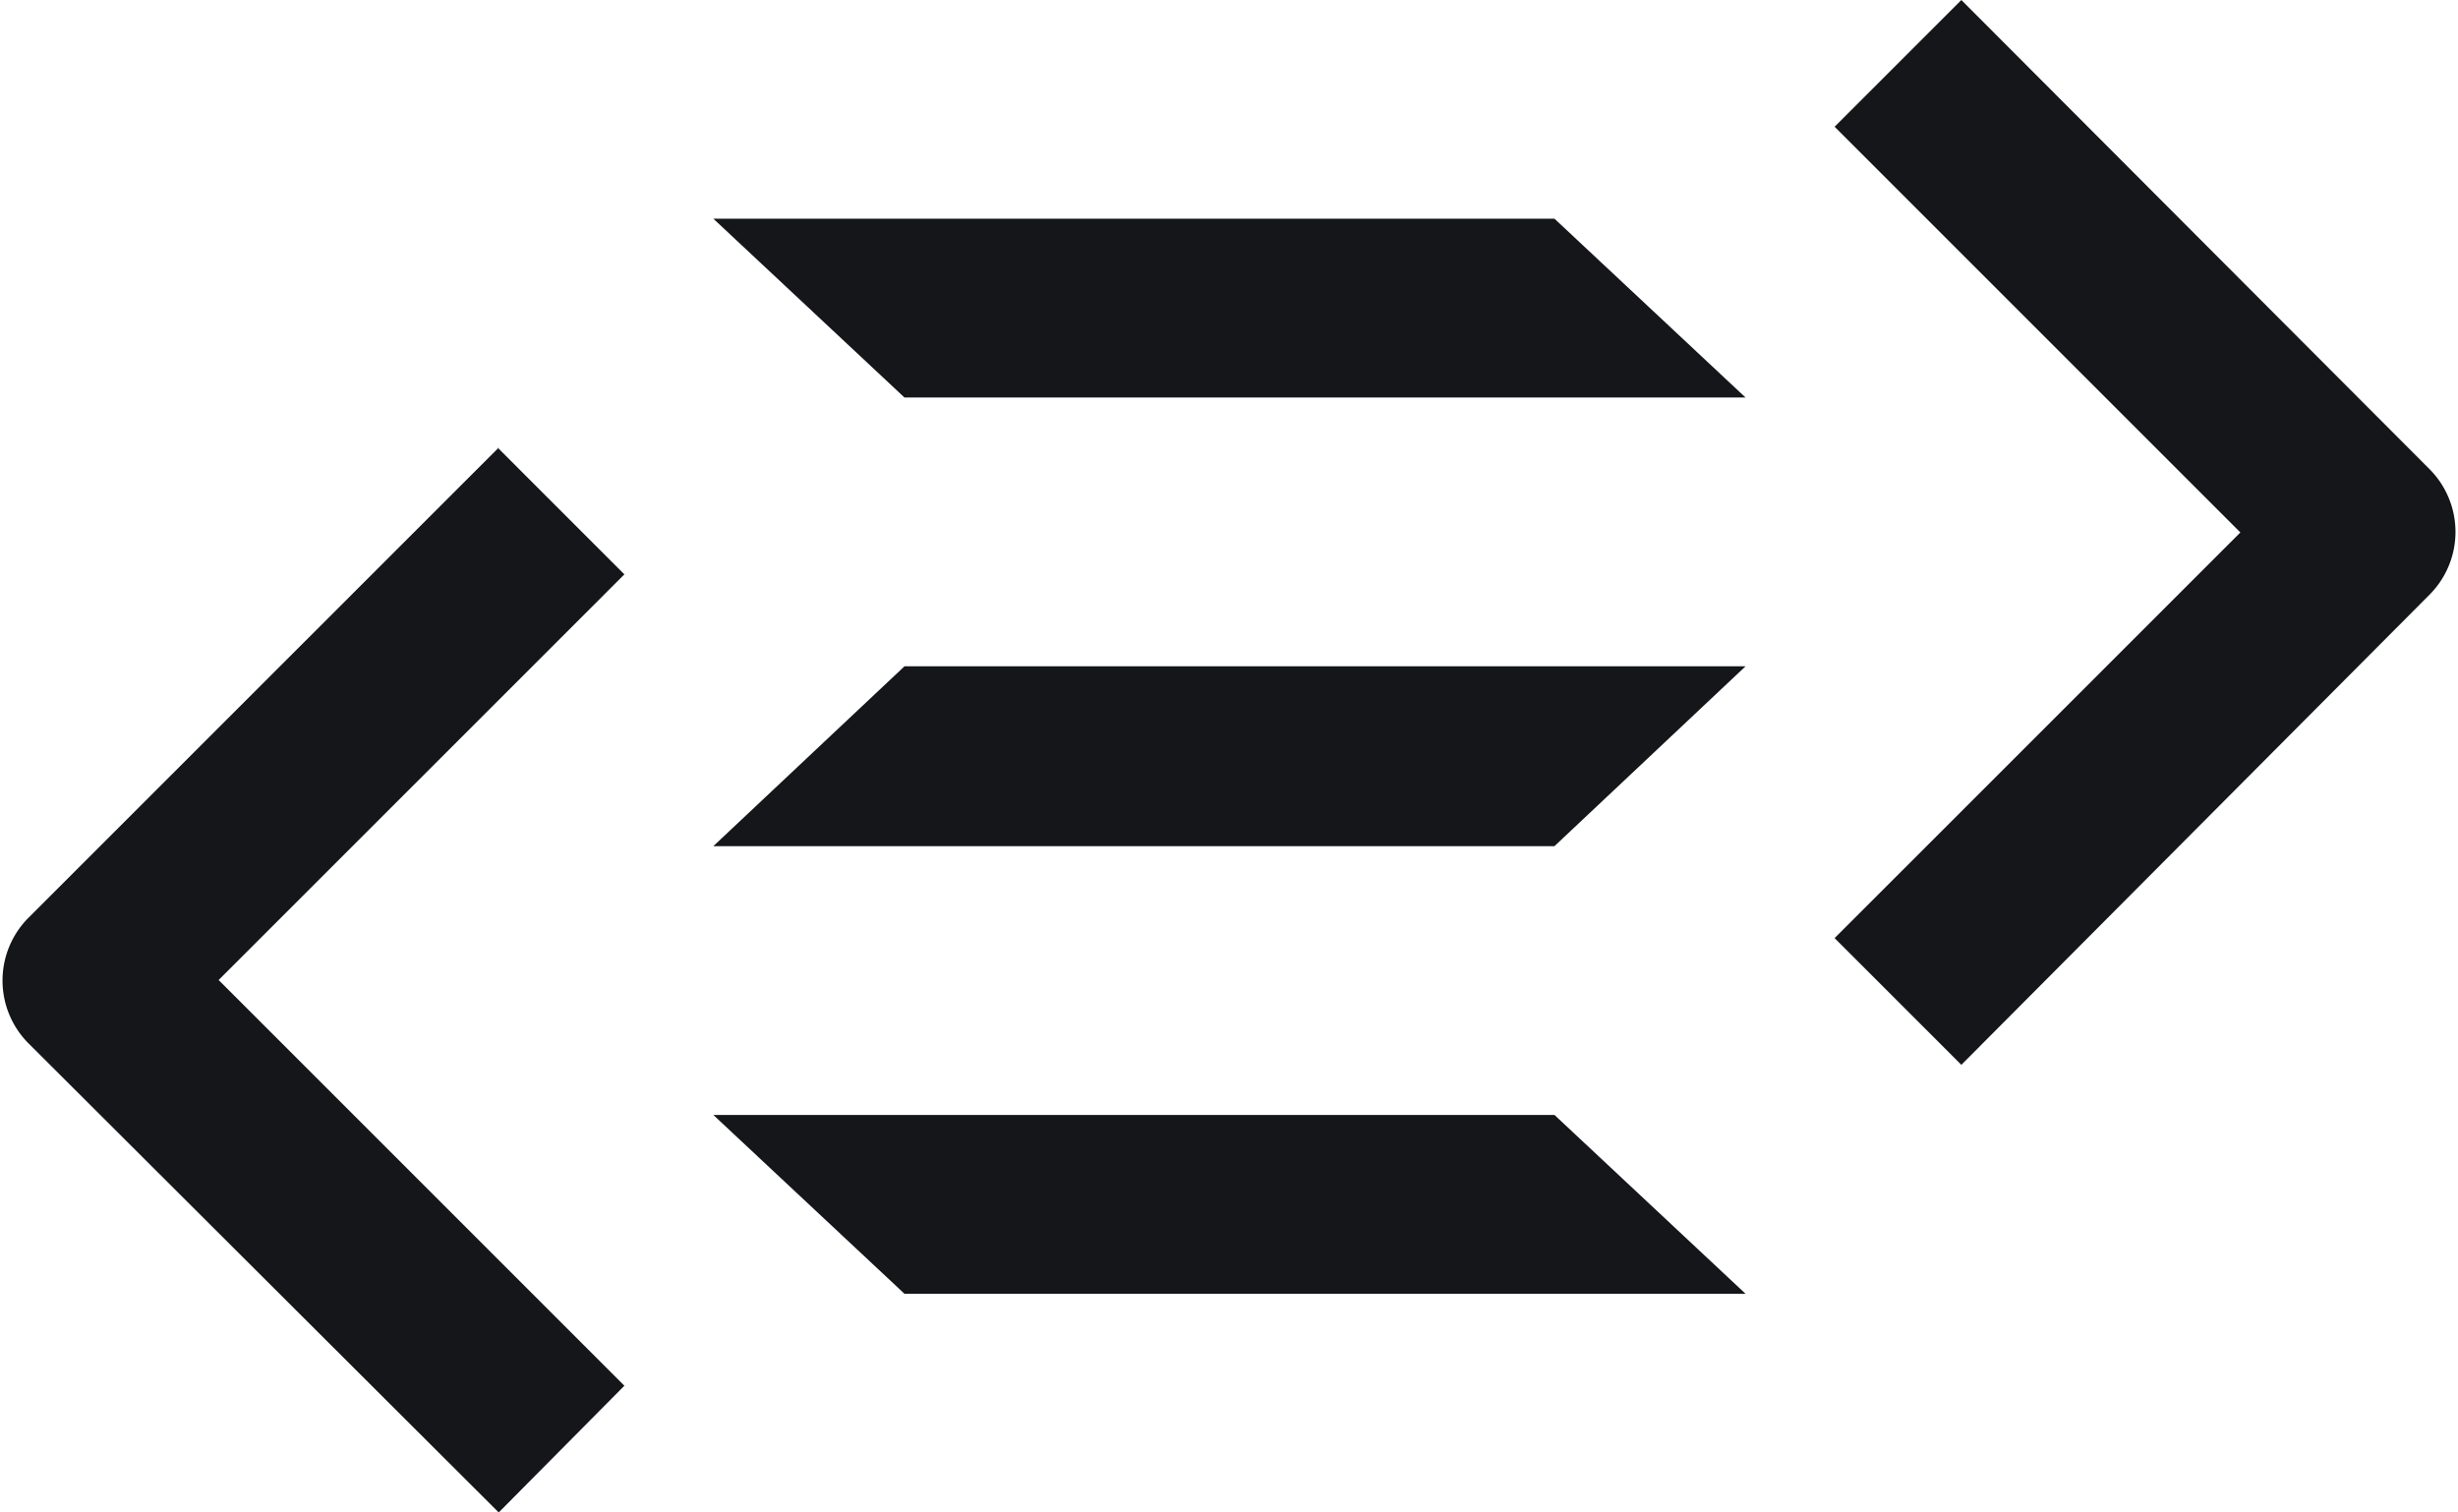 <svg fill="#14161A" role="img" viewBox="0 0 39 24" xmlns="http://www.w3.org/2000/svg"><title>PureScript</title><path d="M31.12 0l-2.011 2.011 6.438 6.438-6.438 6.437 2.011 2.011 7.427-7.459a1.411 1.411 0 0 0 0-1.995zM11.318 3.47l3.033 2.838h13.345l-3.032-2.838z m-3.405 3.633l-7.46 7.459a1.411 1.411 0 0 0 0 1.995l7.46 7.443 1.994-2.011-6.438-6.438 6.438-6.437-2.011-2.011z m6.438 3.47l-3.033 2.854h13.346l3.032-2.854z m-3.033 7.119l3.033 2.838h13.345l-3.032-2.838z"/></svg>